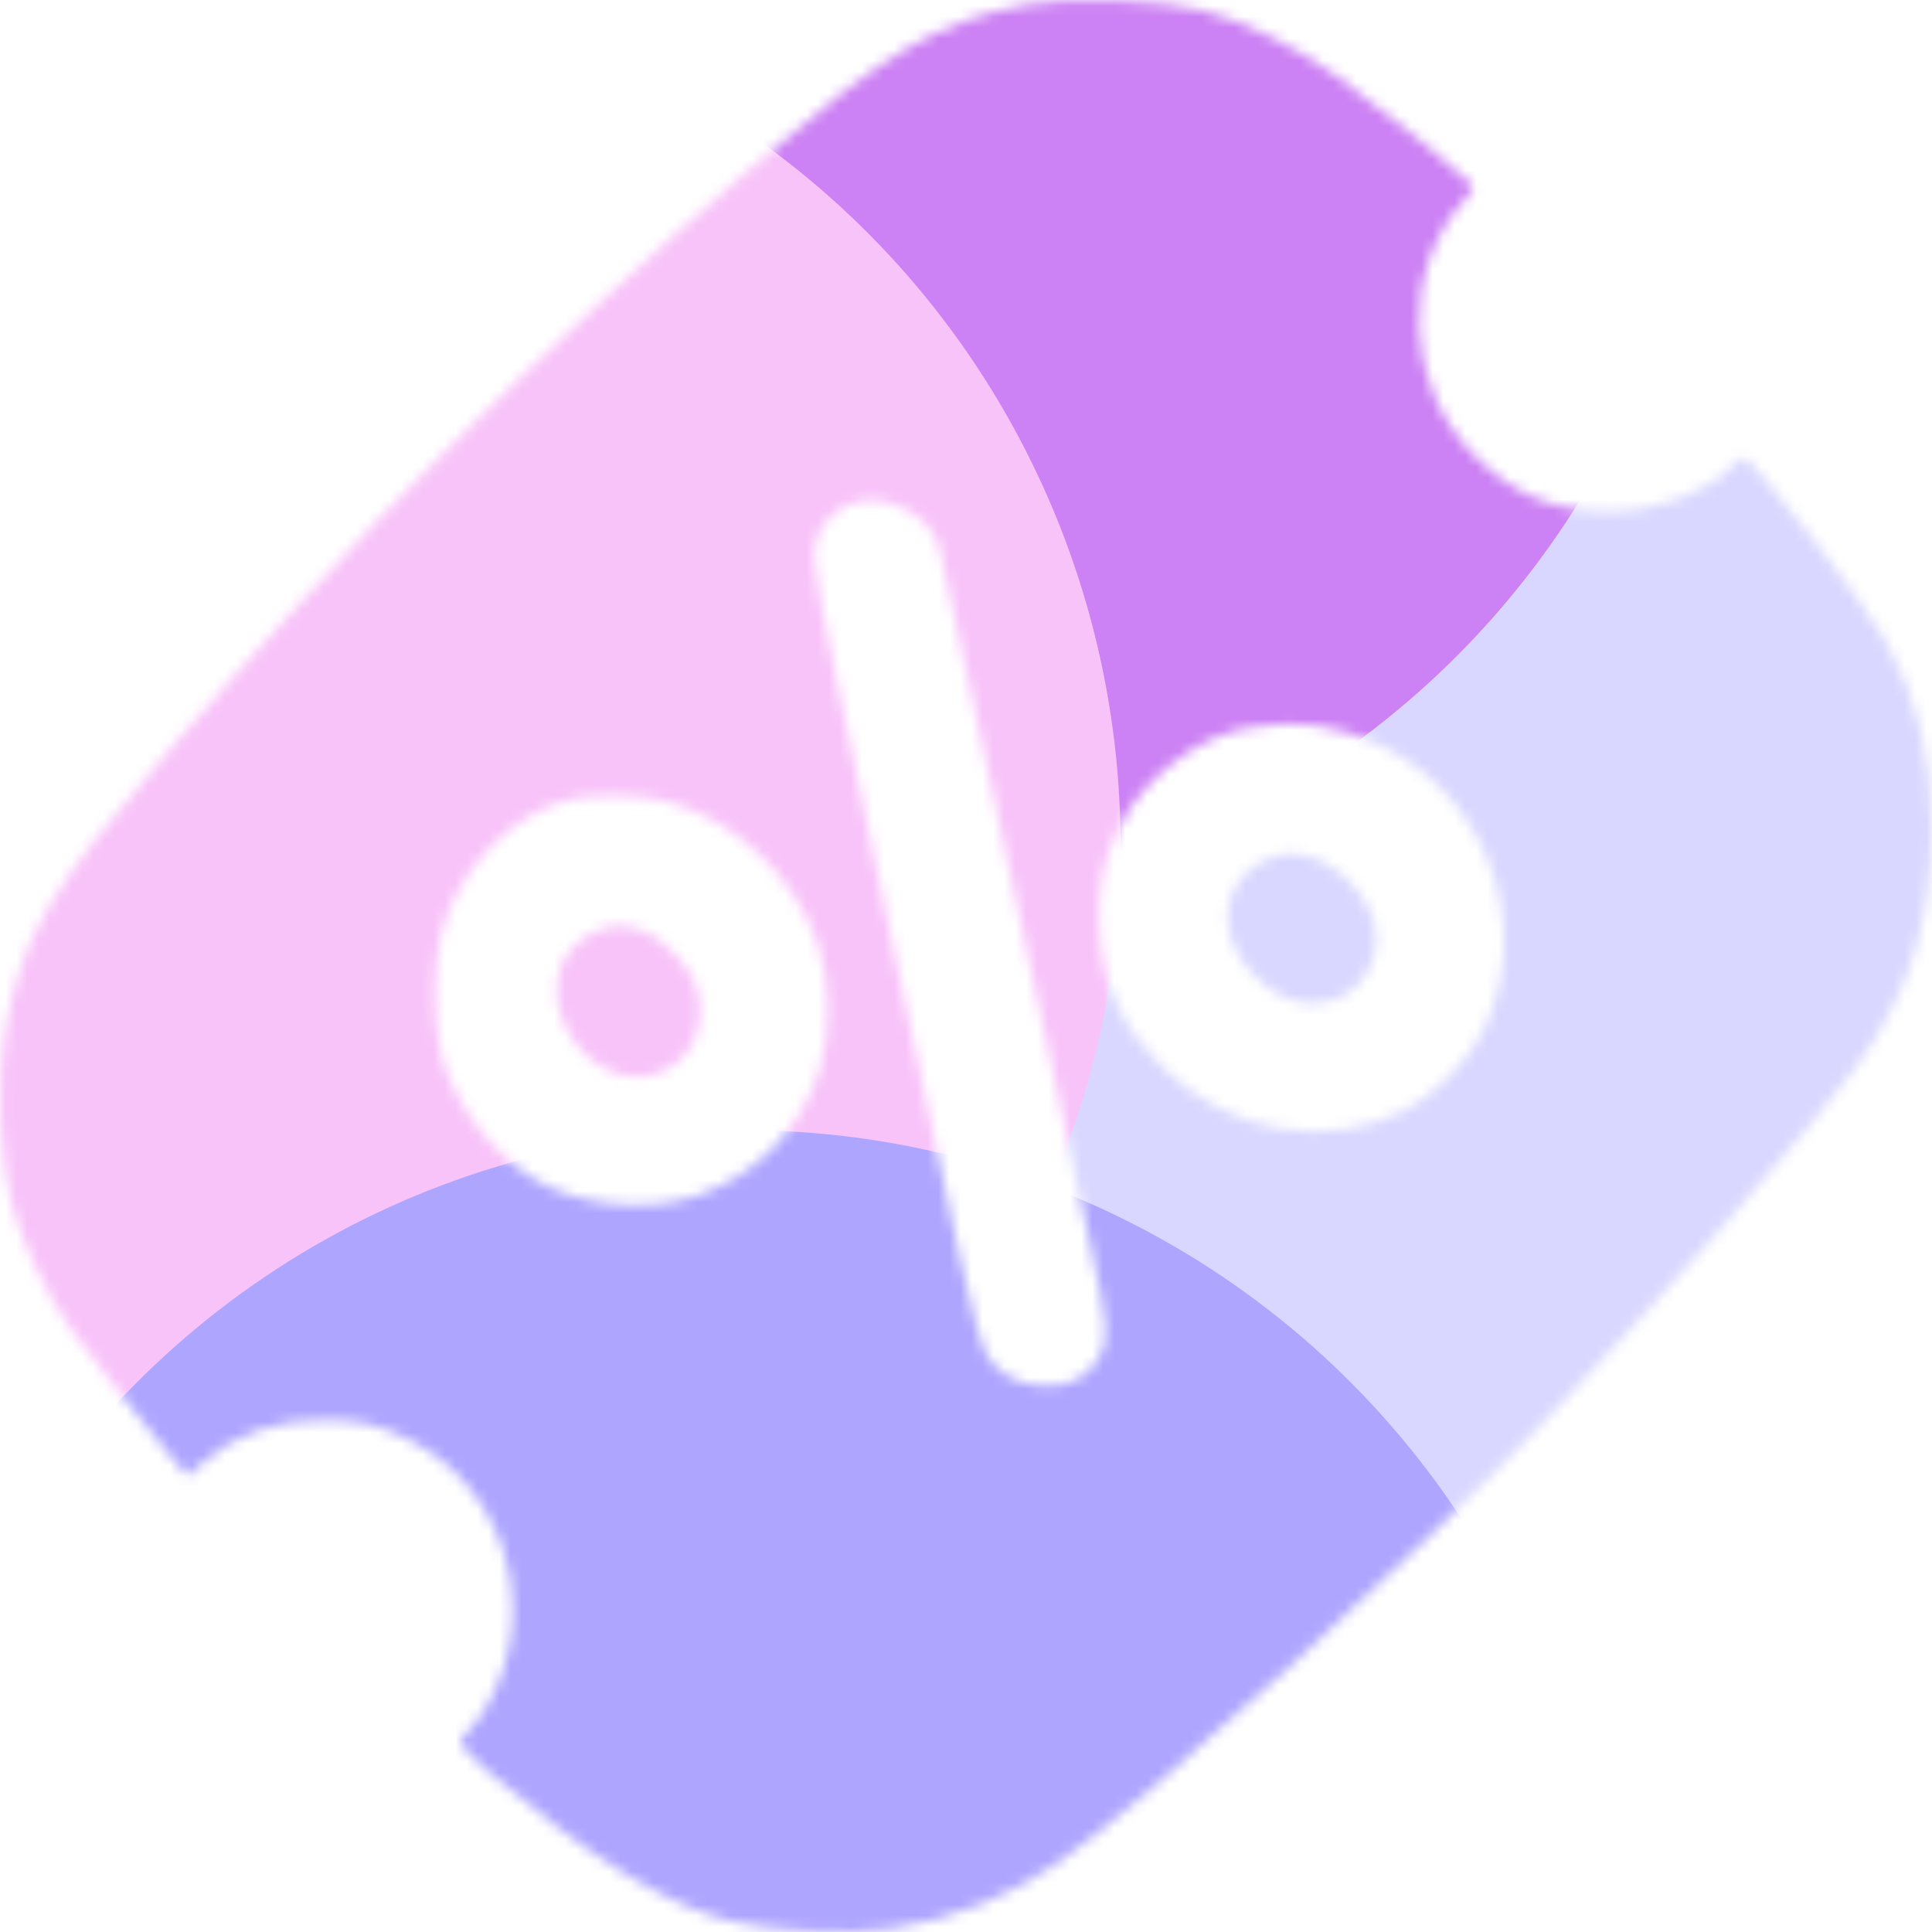<svg width="176" height="176" viewBox="0 0 176 176" fill="none" xmlns="http://www.w3.org/2000/svg">
<mask id="mask0_295_34765" style="mask-type:alpha" maskUnits="userSpaceOnUse" x="0" y="0" width="176" height="176">
<path fill-rule="evenodd" clip-rule="evenodd" d="M93.622 0.391C85.367 1.962 80.822 4.64 68.654 15.1C48.895 32.086 32.129 48.862 15.153 68.633C4.45 81.099 1.929 85.447 0.431 94.019C-0.316 98.299 -0.065 105.382 0.975 109.388C1.958 113.17 4.309 118.137 6.594 121.258C8.865 124.36 14.565 131.614 16.011 133.243L17.105 134.474L18.542 133.198C21.387 130.671 25.151 129.357 29.506 129.369C32.808 129.378 34.545 129.785 37.364 131.209C45.999 135.571 49.291 146.699 44.459 155.198C43.905 156.173 43.211 157.171 42.917 157.415C41.455 158.629 41.596 158.977 44.582 161.493C54.006 169.433 60.744 173.579 66.583 175.03C70.338 175.963 77.22 176.288 81.125 175.717C86.653 174.908 92.125 172.725 96.613 169.539C105.432 163.278 128.953 141.867 141.363 128.804C152.153 117.446 165.134 102.647 169.149 97.127C173.829 90.693 176.009 83.807 176 75.486C175.993 68.96 174.625 63.44 171.74 58.291C169.803 54.836 159.659 41.753 158.885 41.712C158.678 41.702 158.228 42.002 157.886 42.38C155.681 44.817 150.967 46.578 146.644 46.578C141.538 46.578 137.905 45.081 134.332 41.506C127.929 35.099 127.55 24.597 133.489 18.126C134.347 17.191 134.349 17.175 133.693 16.443C132.817 15.467 125.909 9.944 121.92 7.03C118.226 4.332 113.467 1.986 109.558 0.937C105.99 -0.021 97.34 -0.317 93.622 0.391ZM76.933 46.132C75.161 47.074 74.177 48.711 74.177 50.718C74.177 51.636 75.103 56.719 76.235 62.013C77.368 67.307 79.862 79.083 81.779 88.182C87.197 113.904 89.017 121.895 89.755 123.21C90.783 125.041 92.529 126.078 94.833 126.225C97.196 126.377 98.824 125.649 99.972 123.93C101.089 122.257 100.986 120.788 99.197 112.856C97.196 103.985 95.15 94.502 90.026 70.36C87.749 59.627 85.729 50.355 85.538 49.756C84.497 46.49 79.9 44.554 76.933 46.132ZM113.872 66.264C109.163 67.043 104.155 70.851 101.96 75.322C100.439 78.423 99.934 81.127 100.178 84.866C100.501 89.798 102.207 93.514 105.803 97.118C111.817 103.145 120.604 104.772 127.889 101.21C130.571 99.899 133.807 96.609 135.164 93.815C139.717 84.438 135.514 72.684 125.932 67.997C121.894 66.021 118.389 65.518 113.872 66.264ZM52.001 72.806C46.619 74.076 41.738 79.138 40.178 85.067C39.476 87.736 39.476 93.394 40.178 96.063C41.312 100.371 44.61 104.837 48.469 107.286C52.495 109.843 58.917 110.537 63.515 108.913C68.929 107.001 72.707 103.171 74.592 97.683C75.688 94.492 75.679 89.455 74.571 86.182C72.398 79.761 66.9 74.573 60.556 72.956C58.333 72.39 54.082 72.316 52.001 72.806ZM115.824 78.105C111.281 79.765 110.465 84.962 114.148 88.781C115.86 90.555 117.648 91.428 119.571 91.428C124.276 91.428 126.972 86.255 124.39 82.181C122.189 78.71 118.708 77.052 115.824 78.105ZM54.329 84.816C52.727 85.57 51.594 86.706 51.073 88.083C49.441 92.392 53.366 98.112 57.953 98.112C60.993 98.112 63.449 95.872 63.741 92.835C63.952 90.637 63.396 89.064 61.742 87.184C59.465 84.595 56.686 83.708 54.329 84.816Z" fill="white"/>
</mask>
<g mask="url(#mask0_295_34765)">
<g filter="url(#filter0_f_295_34765)">
<ellipse cx="121.44" cy="94.6" rx="78.32" ry="78.76" fill="#D9D7FF"/>
</g>
<g filter="url(#filter1_f_295_34765)">
<ellipse cx="77.44" cy="3.96" rx="78.32" ry="78.76" fill="#CC81F4"/>
</g>
<g filter="url(#filter2_f_295_34765)">
<ellipse cx="23.76" cy="77" rx="78.32" ry="78.76" fill="#F8C3F9"/>
</g>
<g filter="url(#filter3_f_295_34765)">
<ellipse cx="67.76" cy="181.72" rx="78.32" ry="78.76" fill="#AEA5FF"/>
</g>
</g>
<defs>
<filter id="filter0_f_295_34765" x="-12.88" y="-40.16" width="268.64" height="269.52" filterUnits="userSpaceOnUse" color-interpolation-filters="sRGB">
<feFlood flood-opacity="0" result="BackgroundImageFix"/>
<feBlend mode="normal" in="SourceGraphic" in2="BackgroundImageFix" result="shape"/>
<feGaussianBlur stdDeviation="28" result="effect1_foregroundBlur_295_34765"/>
</filter>
<filter id="filter1_f_295_34765" x="-56.88" y="-130.8" width="268.64" height="269.52" filterUnits="userSpaceOnUse" color-interpolation-filters="sRGB">
<feFlood flood-opacity="0" result="BackgroundImageFix"/>
<feBlend mode="normal" in="SourceGraphic" in2="BackgroundImageFix" result="shape"/>
<feGaussianBlur stdDeviation="28" result="effect1_foregroundBlur_295_34765"/>
</filter>
<filter id="filter2_f_295_34765" x="-110.56" y="-57.76" width="268.64" height="269.52" filterUnits="userSpaceOnUse" color-interpolation-filters="sRGB">
<feFlood flood-opacity="0" result="BackgroundImageFix"/>
<feBlend mode="normal" in="SourceGraphic" in2="BackgroundImageFix" result="shape"/>
<feGaussianBlur stdDeviation="28" result="effect1_foregroundBlur_295_34765"/>
</filter>
<filter id="filter3_f_295_34765" x="-66.56" y="46.96" width="268.64" height="269.52" filterUnits="userSpaceOnUse" color-interpolation-filters="sRGB">
<feFlood flood-opacity="0" result="BackgroundImageFix"/>
<feBlend mode="normal" in="SourceGraphic" in2="BackgroundImageFix" result="shape"/>
<feGaussianBlur stdDeviation="28" result="effect1_foregroundBlur_295_34765"/>
</filter>
</defs>
</svg>
